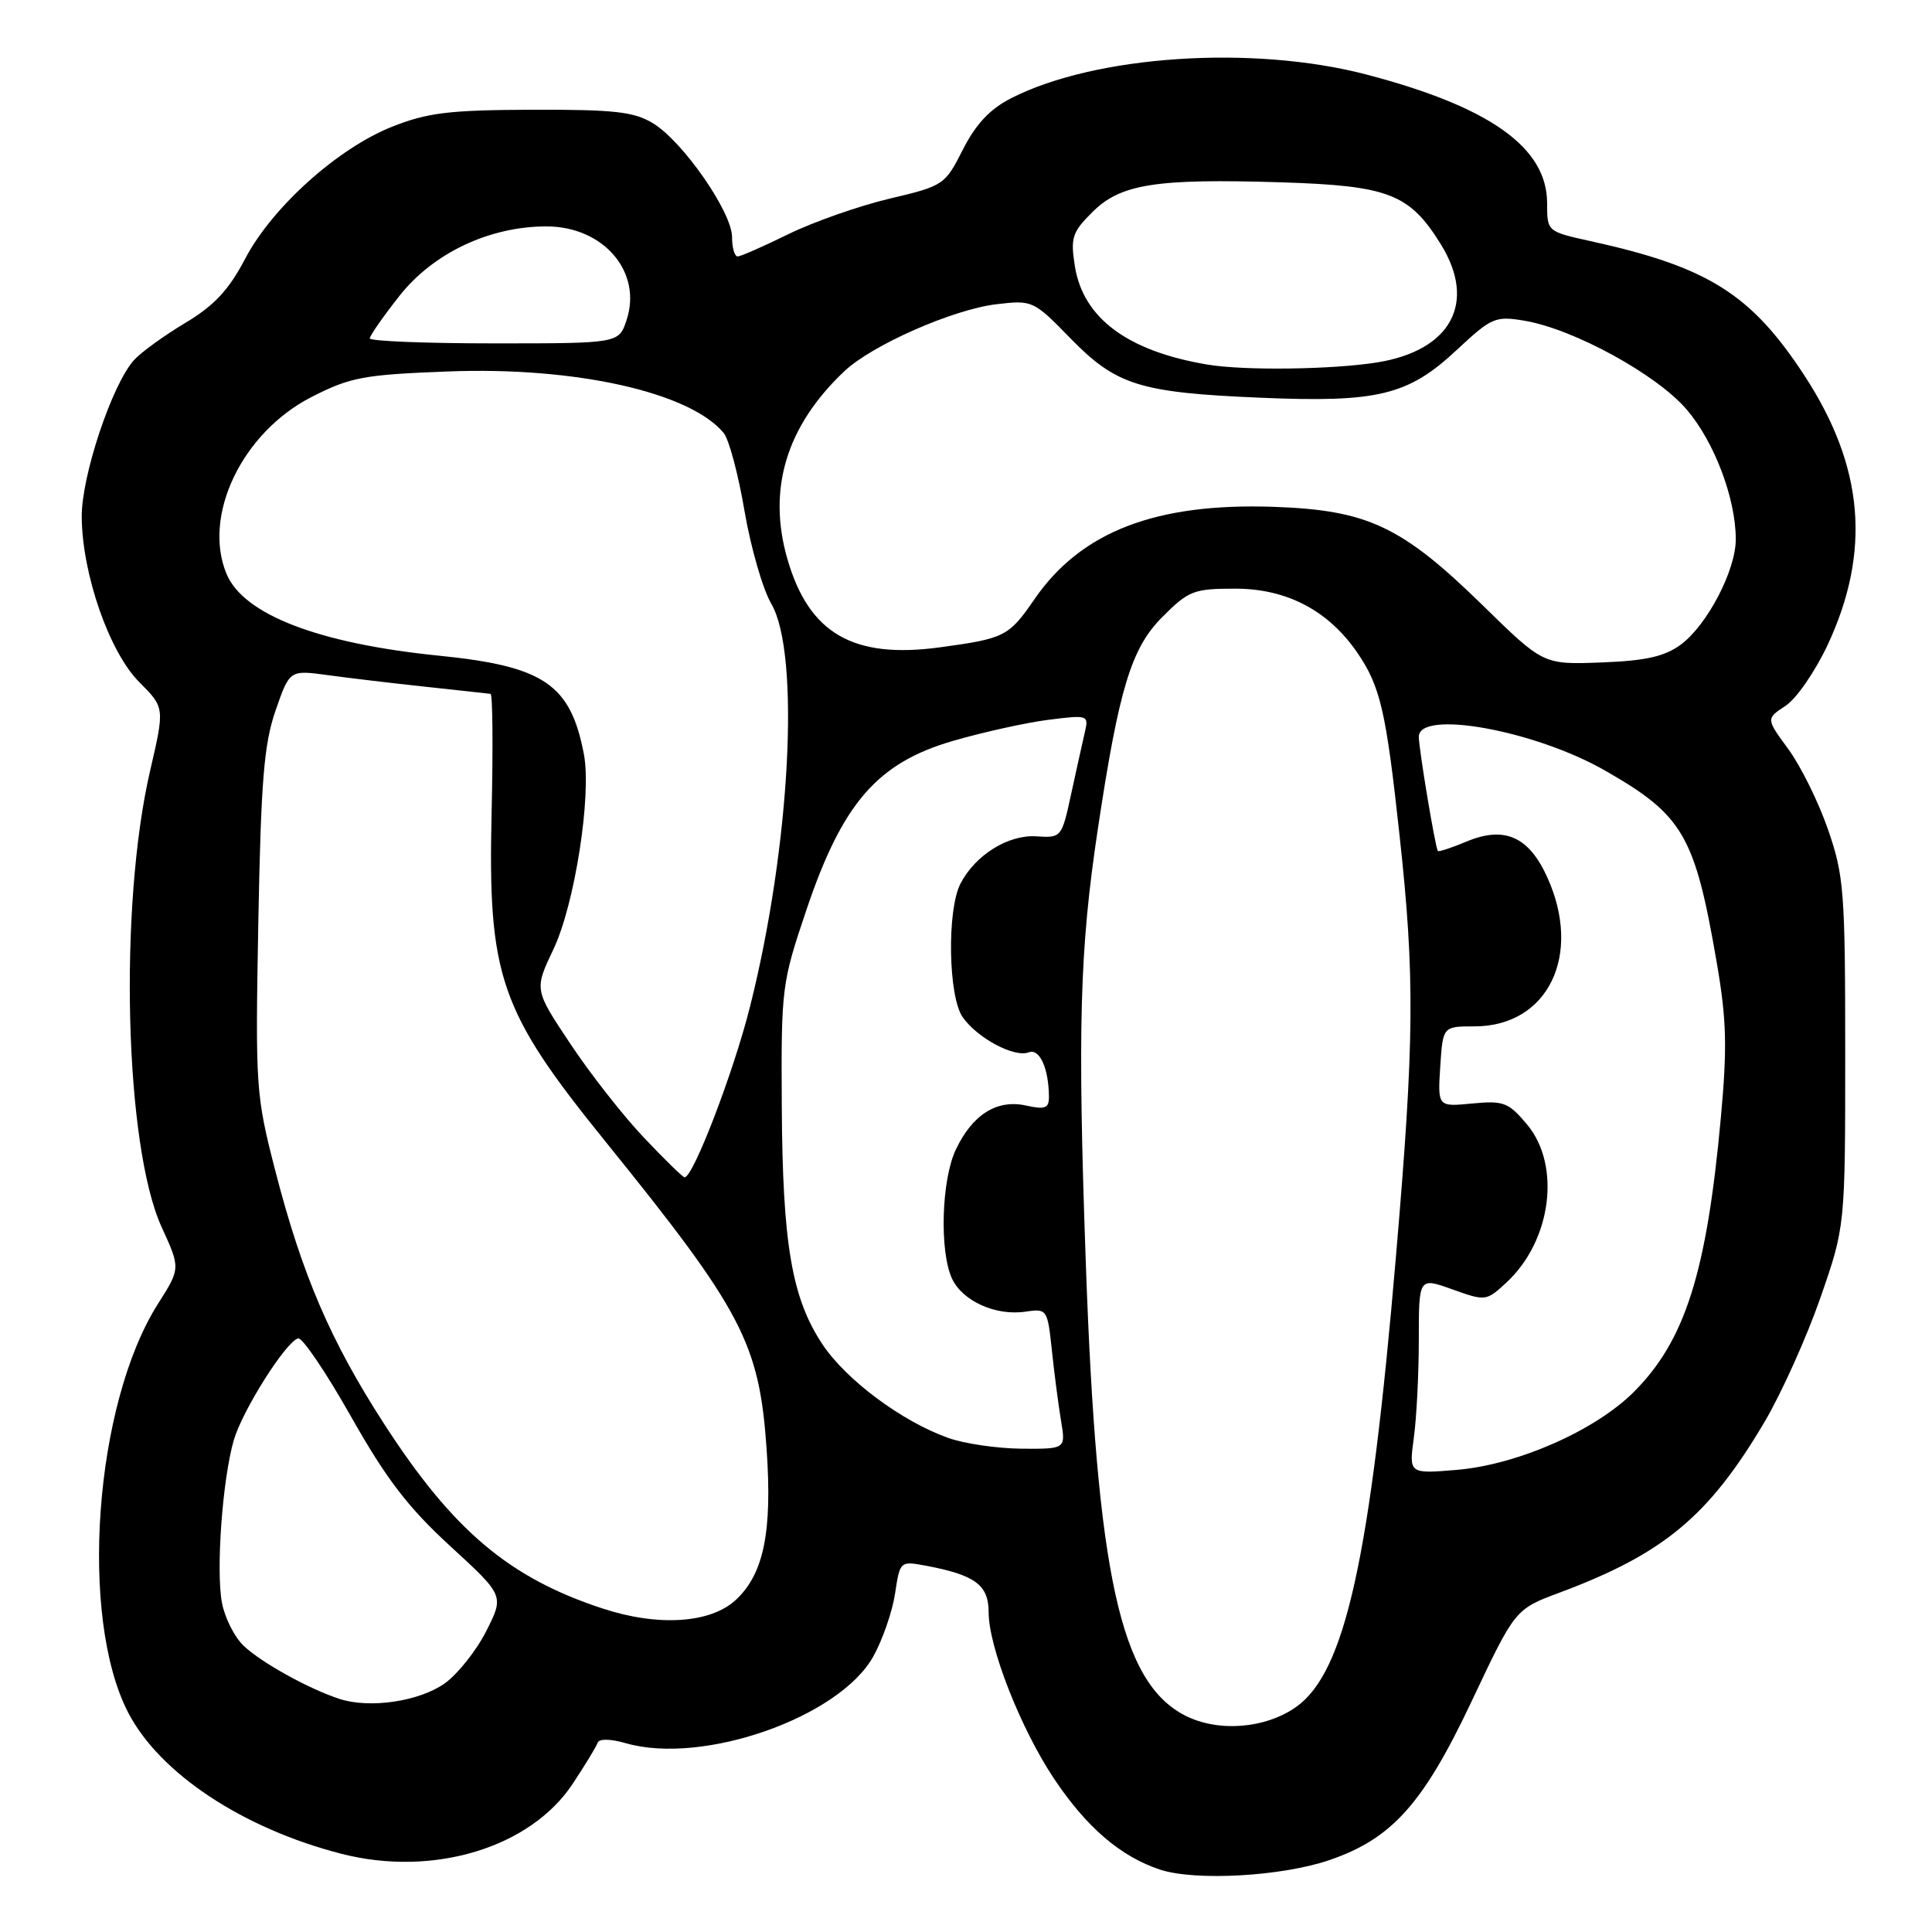 <?xml version="1.0" encoding="UTF-8" standalone="no"?>
<!DOCTYPE svg PUBLIC "-//W3C//DTD SVG 1.1//EN" "http://www.w3.org/Graphics/SVG/1.1/DTD/svg11.dtd" >
<svg xmlns="http://www.w3.org/2000/svg" xmlns:xlink="http://www.w3.org/1999/xlink" version="1.1" viewBox="0 0 256 256">
 <g >
 <path fill="currentColor"
d=" M 176.13 246.48 C 184.44 243.64 188.57 239.03 194.99 225.45 C 200.76 213.23 200.76 213.23 206.63 211.04 C 220.45 205.88 226.41 200.92 233.79 188.45 C 236.05 184.63 239.38 177.22 241.20 172.00 C 244.50 162.50 244.50 162.50 244.50 139.50 C 244.50 118.16 244.34 116.03 242.22 109.91 C 240.97 106.28 238.60 101.50 236.97 99.27 C 234.00 95.23 234.00 95.23 236.59 93.53 C 238.02 92.60 240.52 88.97 242.16 85.48 C 247.95 73.09 246.99 61.84 239.11 49.78 C 232.04 38.96 226.34 35.37 210.75 31.95 C 205.00 30.68 205.00 30.68 205.00 26.92 C 205.00 19.54 197.41 14.15 181.00 9.86 C 165.95 5.94 145.11 7.33 133.99 13.01 C 131.18 14.44 129.31 16.43 127.59 19.81 C 125.22 24.51 125.04 24.63 117.84 26.33 C 113.80 27.29 107.80 29.40 104.50 31.01 C 101.20 32.63 98.16 33.97 97.75 33.98 C 97.34 33.99 97.00 32.84 97.00 31.41 C 97.00 28.12 90.48 18.73 86.52 16.33 C 83.99 14.80 81.39 14.51 70.50 14.54 C 59.51 14.58 56.64 14.93 51.96 16.79 C 44.73 19.66 36.05 27.47 32.46 34.33 C 30.30 38.44 28.37 40.51 24.53 42.80 C 21.74 44.47 18.69 46.68 17.76 47.71 C 14.84 50.94 10.78 63.11 10.83 68.50 C 10.89 76.11 14.49 86.42 18.46 90.39 C 21.83 93.77 21.83 93.77 19.89 102.13 C 15.72 120.14 16.52 151.90 21.42 162.60 C 23.92 168.06 23.92 168.06 20.93 172.77 C 12.51 186.04 10.45 214.25 16.97 226.90 C 21.13 234.97 32.18 242.29 45.25 245.64 C 57.38 248.75 70.26 244.85 75.88 236.37 C 77.54 233.86 79.03 231.41 79.20 230.91 C 79.38 230.37 80.92 230.40 82.95 230.99 C 93.13 233.91 111.20 227.57 115.71 219.50 C 116.94 217.30 118.24 213.55 118.60 211.16 C 119.25 206.84 119.27 206.83 122.72 207.47 C 129.22 208.70 131.00 210.02 131.00 213.64 C 131.00 218.23 135.21 228.97 139.61 235.60 C 143.93 242.10 148.48 246.01 153.73 247.74 C 158.41 249.27 169.83 248.63 176.13 246.48 Z  M 157.00 227.30 C 148.46 222.90 145.34 208.66 143.88 167.50 C 142.77 136.16 143.06 125.87 145.46 109.91 C 148.27 91.21 149.90 85.87 154.02 81.75 C 157.50 78.26 158.18 78.00 163.68 78.00 C 170.50 78.00 176.01 80.89 179.84 86.47 C 182.91 90.95 183.66 94.19 185.45 110.71 C 187.49 129.41 187.42 137.82 184.97 166.50 C 181.56 206.55 178.24 221.56 171.77 226.16 C 167.68 229.07 161.38 229.56 157.00 227.30 Z  M 45.00 225.12 C 40.92 223.79 34.66 220.32 32.30 218.09 C 31.08 216.95 29.79 214.37 29.41 212.38 C 28.60 208.05 29.48 195.98 30.98 190.82 C 32.14 186.86 37.86 177.80 39.50 177.34 C 40.05 177.19 43.20 181.84 46.50 187.68 C 51.19 195.98 54.07 199.74 59.66 204.87 C 66.81 211.43 66.81 211.43 64.43 216.13 C 63.13 218.71 60.65 221.82 58.94 223.05 C 55.56 225.45 49.01 226.42 45.00 225.12 Z  M 79.80 213.12 C 67.44 209.06 60.02 202.78 50.91 188.69 C 43.82 177.73 40.05 168.97 36.48 155.14 C 33.89 145.08 33.83 144.13 34.23 122.14 C 34.58 103.41 34.98 98.57 36.52 94.13 C 38.38 88.77 38.38 88.77 43.44 89.46 C 46.22 89.84 52.10 90.54 56.50 91.01 C 60.90 91.49 64.73 91.90 65.00 91.94 C 65.28 91.97 65.34 99.05 65.14 107.66 C 64.64 129.43 66.19 133.91 80.21 151.24 C 98.37 173.70 100.61 177.98 101.58 192.01 C 102.34 202.96 101.21 208.51 97.54 211.96 C 94.19 215.11 87.23 215.57 79.80 213.12 Z  M 187.34 190.51 C 187.70 187.88 188.00 182.01 188.00 177.48 C 188.00 169.25 188.00 169.25 192.45 170.85 C 196.83 172.42 196.94 172.41 199.58 169.97 C 205.59 164.43 206.89 154.41 202.32 148.97 C 199.88 146.07 199.23 145.82 195.07 146.22 C 190.50 146.66 190.50 146.66 190.84 141.33 C 191.19 136.00 191.19 136.00 195.37 136.00 C 205.11 136.00 209.71 126.57 205.02 116.24 C 202.57 110.83 199.34 109.41 194.30 111.52 C 192.32 112.35 190.61 112.91 190.52 112.76 C 190.17 112.23 188.00 99.22 188.00 97.63 C 188.00 93.99 203.37 96.77 212.69 102.11 C 223.04 108.03 224.58 110.68 227.49 127.62 C 228.78 135.11 228.88 138.77 228.02 148.12 C 226.14 168.67 223.28 177.65 216.49 184.44 C 211.38 189.55 201.12 194.07 193.09 194.76 C 186.69 195.30 186.69 195.30 187.34 190.51 Z  M 125.64 190.53 C 119.51 188.35 112.16 182.88 109.00 178.16 C 104.92 172.04 103.69 164.88 103.59 146.50 C 103.50 130.86 103.58 130.28 106.87 120.52 C 111.63 106.42 116.25 101.09 126.25 98.18 C 130.24 97.02 135.93 95.76 138.90 95.38 C 144.21 94.71 144.28 94.74 143.73 97.10 C 143.42 98.42 142.61 102.10 141.92 105.27 C 140.69 110.96 140.63 111.04 137.35 110.82 C 133.60 110.56 129.22 113.30 127.26 117.10 C 125.46 120.61 125.65 132.06 127.56 134.78 C 129.51 137.56 134.40 140.17 136.31 139.44 C 137.75 138.88 138.96 141.55 138.99 145.33 C 139.00 146.85 138.48 147.05 135.96 146.49 C 132.10 145.64 128.86 147.67 126.65 152.33 C 124.75 156.33 124.47 165.73 126.13 169.39 C 127.50 172.38 131.92 174.39 135.88 173.80 C 138.74 173.38 138.80 173.47 139.38 178.94 C 139.70 182.00 140.25 186.19 140.59 188.25 C 141.22 192.00 141.22 192.00 135.36 191.96 C 132.14 191.93 127.76 191.29 125.64 190.53 Z  M 85.31 150.73 C 82.56 147.83 78.18 142.24 75.56 138.29 C 70.79 131.13 70.79 131.13 73.32 125.81 C 76.15 119.88 78.41 105.42 77.37 99.94 C 75.60 90.67 72.09 88.28 58.16 86.88 C 42.20 85.27 32.25 81.43 30.01 76.03 C 26.81 68.30 32.09 57.31 41.27 52.61 C 46.44 49.97 48.16 49.65 59.36 49.22 C 76.20 48.57 91.40 51.96 95.89 57.37 C 96.59 58.21 97.83 62.85 98.65 67.70 C 99.48 72.54 101.07 78.08 102.20 80.00 C 106.07 86.62 104.73 112.15 99.38 133.39 C 97.19 142.10 91.86 156.00 90.71 156.00 C 90.48 156.00 88.05 153.63 85.31 150.73 Z  M 196.50 80.24 C 185.75 69.73 181.24 67.60 168.82 67.16 C 153.16 66.61 143.24 70.43 137.07 79.40 C 133.67 84.34 133.13 84.61 124.50 85.78 C 113.06 87.33 107.20 83.94 104.35 74.13 C 101.65 64.85 104.18 56.47 111.87 49.20 C 115.54 45.72 126.29 40.99 132.05 40.31 C 136.80 39.75 136.95 39.82 141.79 44.78 C 147.89 51.05 150.98 52.02 167.00 52.70 C 182.62 53.36 186.60 52.39 193.07 46.33 C 197.65 42.06 198.14 41.85 202.02 42.50 C 208.53 43.60 219.52 49.62 223.49 54.26 C 227.16 58.55 230.00 66.05 230.00 71.47 C 230.00 75.60 226.18 82.88 222.68 85.44 C 220.54 87.00 218.03 87.56 212.18 87.78 C 204.50 88.07 204.50 88.07 196.50 80.24 Z  M 160.00 48.31 C 149.43 46.54 143.53 42.17 142.43 35.29 C 141.83 31.52 142.06 30.78 144.72 28.13 C 148.47 24.37 153.10 23.64 169.81 24.16 C 184.03 24.61 186.78 25.68 190.93 32.39 C 195.70 40.10 192.28 46.44 182.50 48.02 C 176.58 48.97 164.87 49.13 160.00 48.31 Z  M 49.00 44.84 C 49.00 44.48 50.78 41.93 52.95 39.18 C 57.43 33.51 64.87 30.00 72.40 30.00 C 79.96 30.00 85.13 36.03 83.03 42.39 C 82.01 45.50 82.01 45.50 65.50 45.50 C 56.43 45.50 49.00 45.20 49.00 44.84 Z "/>
</g>
</svg>